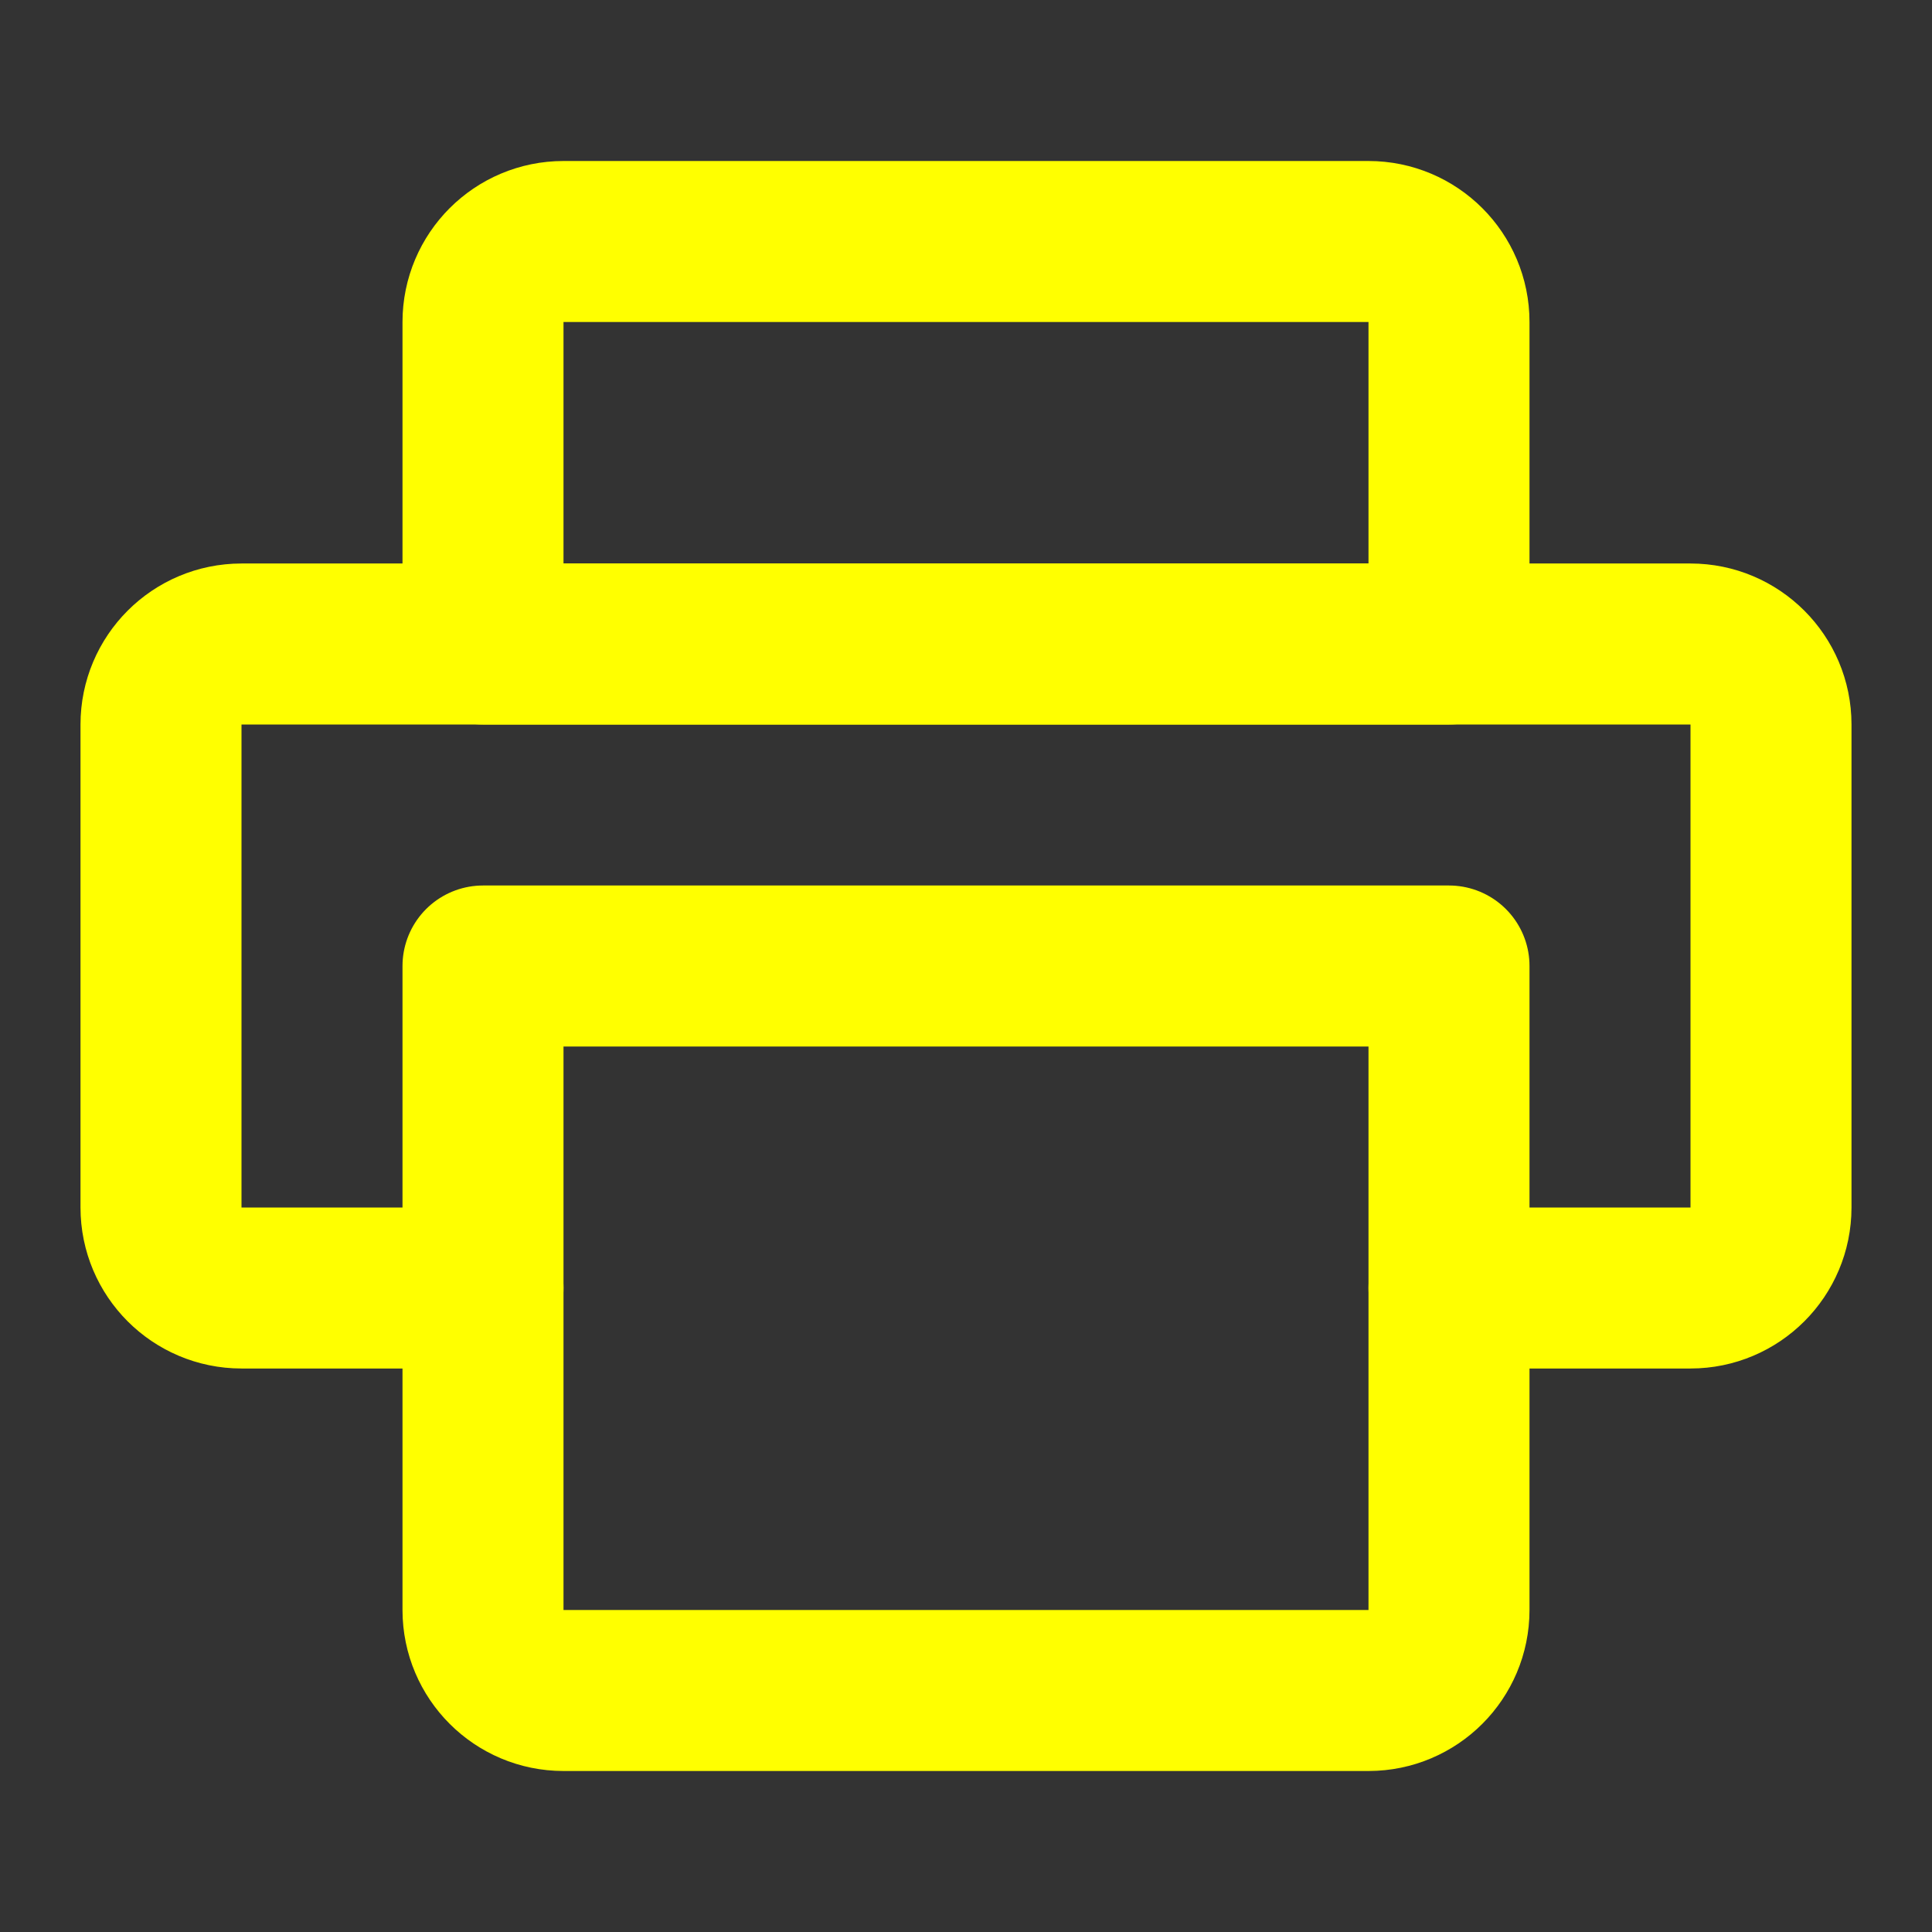 <svg width="24" height="24" viewBox="0 0 24 24" fill="none" xmlns="http://www.w3.org/2000/svg">
<rect x="0" y="0" width="24" height="24" fill="#333333" stroke="none"/>
<path d="M18 16H21C21.552 16 22 15.552 22 15V9C22 8.448 21.552 8 21 8H3C2.448 8 2 8.448 2 9V15C2 15.552 2.448 16 3 16H6" stroke="yellow" stroke-width="2" stroke-linecap="round" stroke-linejoin="round"/>
<path d="M6 12H18V20C18 20.552 17.552 21 17 21H7C6.448 21 6 20.552 6 20V12Z" stroke="yellow" stroke-width="2" stroke-linecap="round" stroke-linejoin="round"/>
<path d="M6 4C6 3.448 6.448 3 7 3H17C17.552 3 18 3.448 18 4V8H6V4Z" stroke="yellow" stroke-width="2" stroke-linecap="round" stroke-linejoin="round"/>
</svg>
